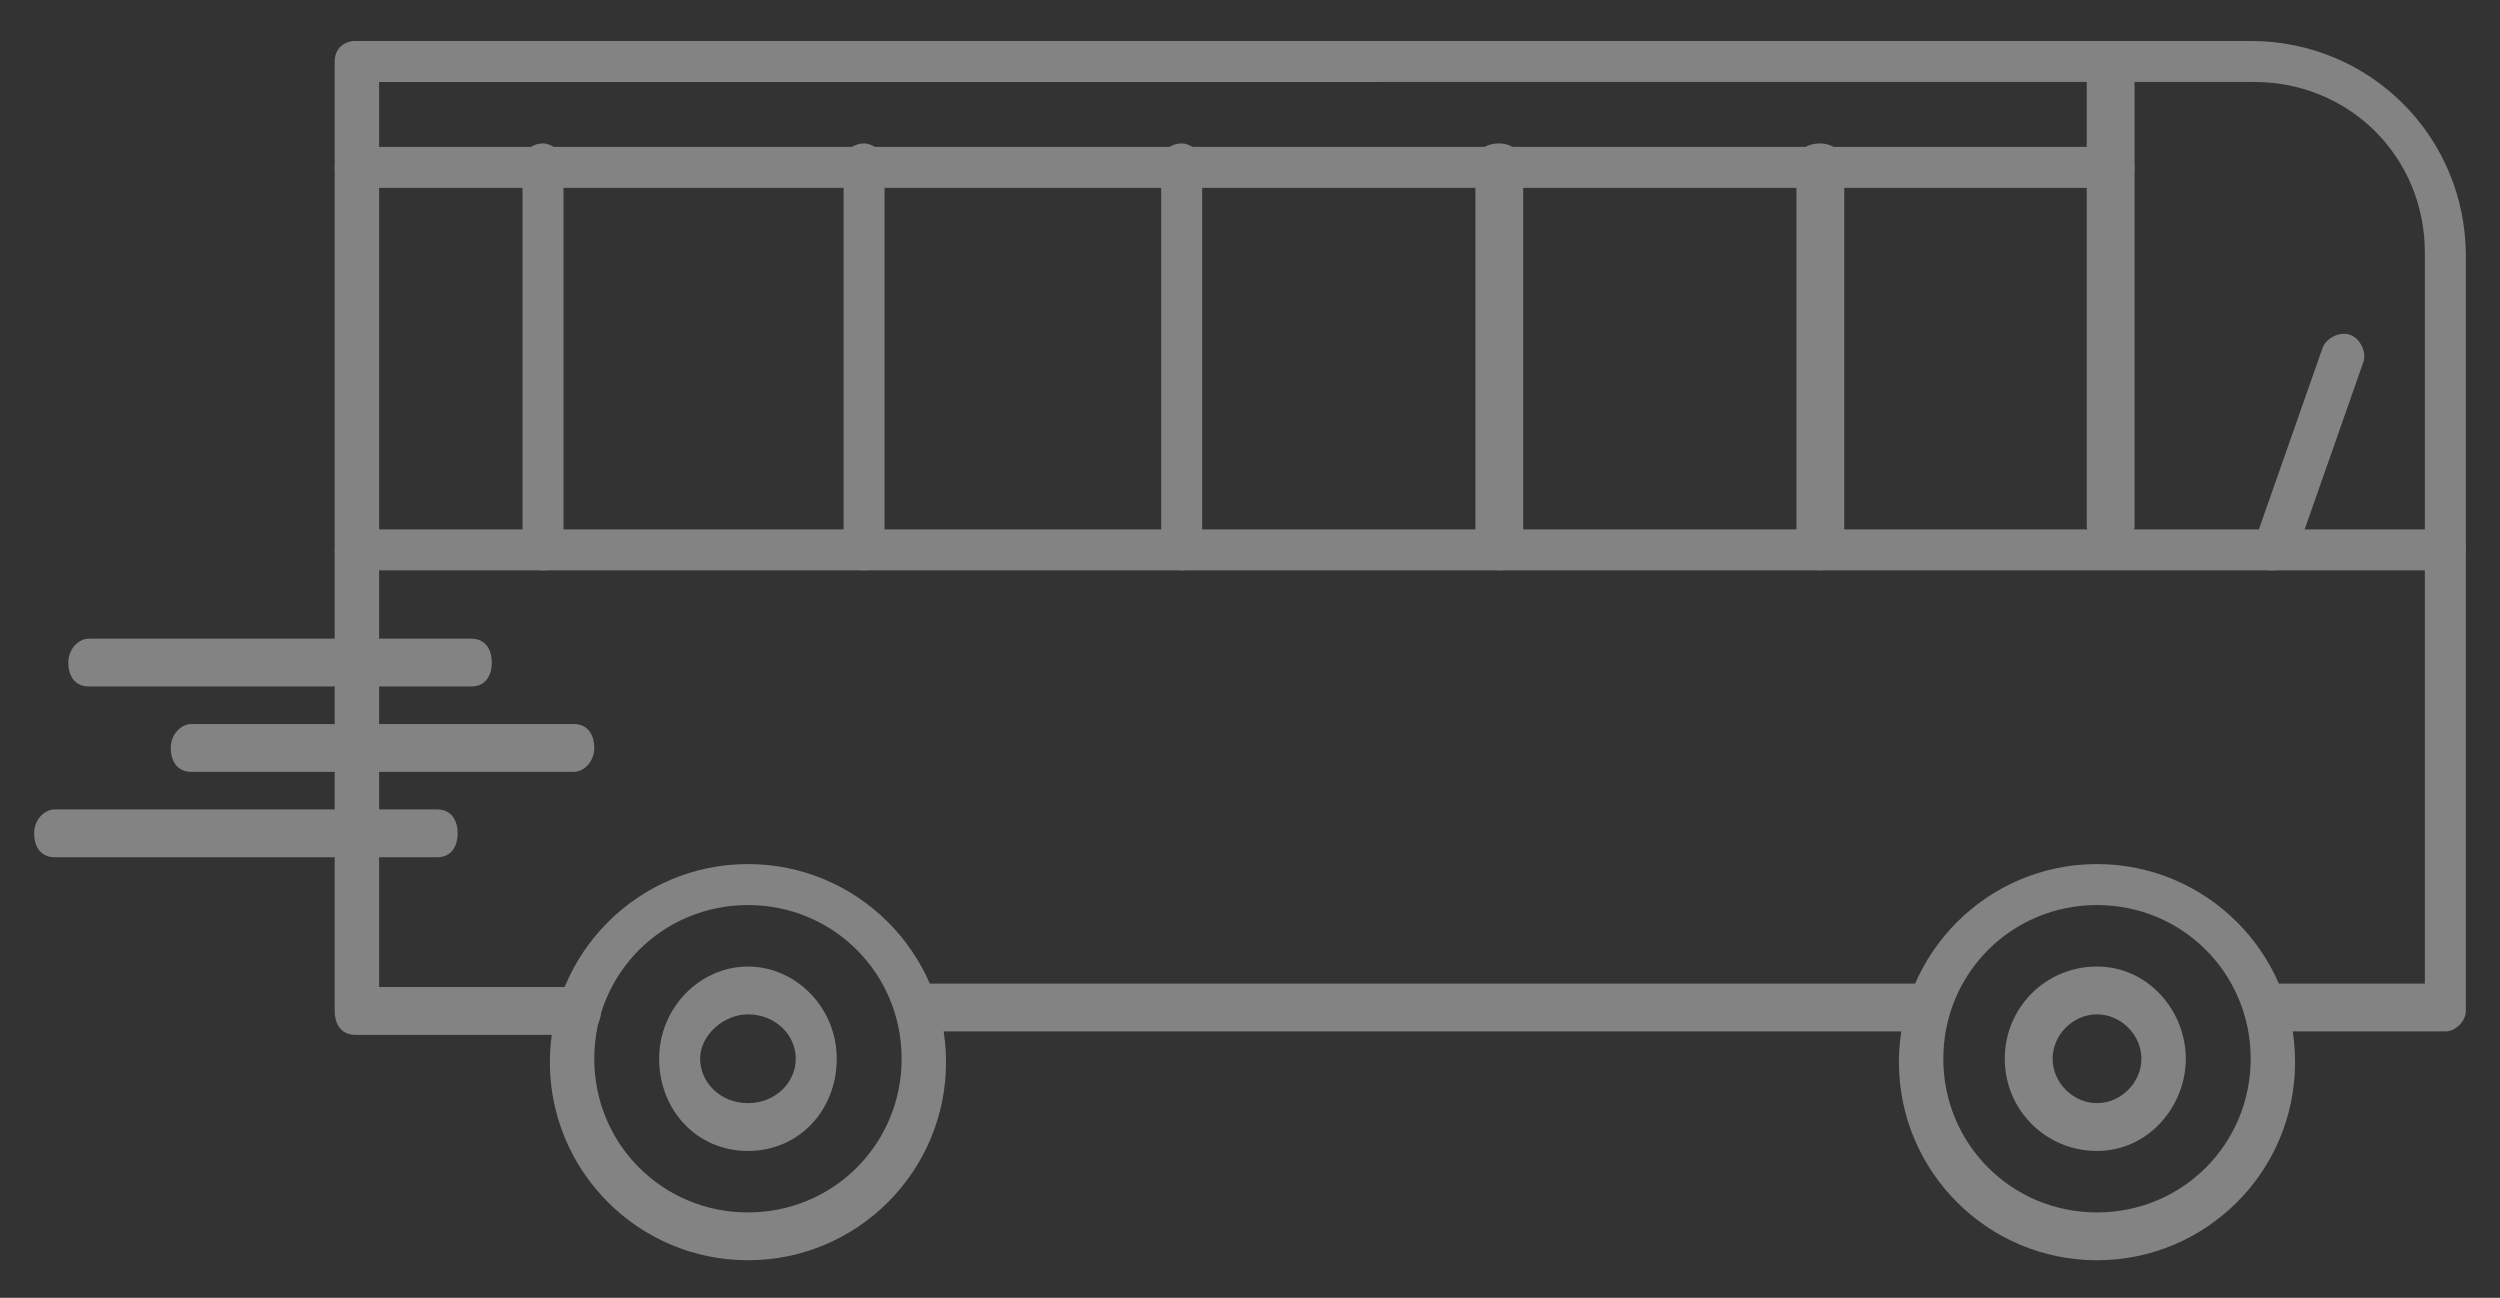 <?xml version="1.0" encoding="utf-8"?>
<!-- Generator: Adobe Illustrator 19.0.0, SVG Export Plug-In . SVG Version: 6.00 Build 0)  -->
<svg version="1.1" id="Warstwa_1" xmlns="http://www.w3.org/2000/svg" xmlns:xlink="http://www.w3.org/1999/xlink" x="0px" y="0px"
	 viewBox="12 7 73.2 38" style="enable-background:new 12 7 73.2 38;" xml:space="preserve">
<rect x="12" y="7" width="73.2" height="38" fill="#333333" stroke="none"/>
<style type="text/css">
	.st0{fill:#838383;}
	.st1{fill:#FFFFFF;}
</style>
<g id="XMLID_2751_">
	<g id="XMLID_2590_">
		<path class="st0" d="M68.2,37.2H38.9c-0.4,0-0.6-0.3-0.6-0.7s0.3-0.7,0.6-0.7h29.3c0.4,0,0.7,0.3,0.7,0.7S68.6,37.2,68.2,37.2z"/>
	</g>
	<g id="XMLID_2511_">
		<path class="st0" d="M83.6,37.2h-5.2c-0.4,0-0.7-0.3-0.7-0.7s0.3-0.7,0.7-0.7h4.6V14.4c0-2.8-2.2-5-5-5H23.1v26.5H29
			c0.4,0,0.6,0.3,0.6,0.7s-0.3,0.7-0.6,0.7h-6.6c-0.4,0-0.6-0.3-0.6-0.7V8.8c0-0.4,0.3-0.6,0.6-0.6h55.5c3.5,0,6.3,2.8,6.3,6.3v22.1
			C84.2,36.9,83.9,37.2,83.6,37.2z"/>
	</g>
	<g id="XMLID_2769_">
		<line class="st1" x1="83.6" y1="23.1" x2="22.4" y2="23.1"/>
		<path class="st0" d="M83.6,23.7H22.4c-0.4,0-0.6-0.3-0.6-0.6s0.3-0.6,0.6-0.6h61.1c0.4,0,0.7,0.3,0.7,0.6S83.9,23.7,83.6,23.7z"/>
	</g>
	<g id="XMLID_2766_">
		<g id="XMLID_2768_">
			<path class="st0" d="M33.9,43.9c-3.2,0-5.8-2.6-5.8-5.8s2.6-5.8,5.8-5.8s5.8,2.6,5.8,5.8S37.1,43.9,33.9,43.9z M33.9,33.5
				c-2.5,0-4.5,2-4.5,4.5s2,4.5,4.5,4.5s4.5-2,4.5-4.5S36.4,33.5,33.9,33.5z"/>
		</g>
		<g id="XMLID_2767_">
			<path class="st0" d="M33.9,40.7c-1.5,0-2.6-1.2-2.6-2.7s1.2-2.7,2.6-2.7s2.6,1.2,2.6,2.7S35.4,40.7,33.9,40.7z M33.9,36.7
				c-0.7,0-1.4,0.6-1.4,1.3s0.6,1.3,1.4,1.3s1.4-0.6,1.4-1.3S34.7,36.7,33.9,36.7z"/>
		</g>
	</g>
	<g id="XMLID_2763_">
		<g id="XMLID_2765_">
			<path class="st0" d="M73.4,43.9c-3.2,0-5.8-2.6-5.8-5.8s2.6-5.8,5.8-5.8s5.8,2.6,5.8,5.8S76.6,43.9,73.4,43.9z M73.4,33.5
				c-2.5,0-4.5,2-4.5,4.5s2,4.5,4.5,4.5s4.5-2,4.5-4.5S75.9,33.5,73.4,33.5z"/>
		</g>
		<g id="XMLID_2764_">
			<path class="st0" d="M73.4,40.7c-1.5,0-2.7-1.2-2.7-2.7s1.2-2.7,2.7-2.7S76,36.6,76,38S74.9,40.7,73.4,40.7z M73.4,36.7
				c-0.7,0-1.3,0.6-1.3,1.3s0.6,1.3,1.3,1.3s1.3-0.6,1.3-1.3S74.1,36.7,73.4,36.7z"/>
		</g>
	</g>
	<g id="XMLID_2762_">
		<line class="st1" x1="73.8" y1="8.8" x2="73.8" y2="22.3"/>
		<path class="st0" d="M73.8,23c-0.4,0-0.7-0.3-0.7-0.6V8.8c0-0.4,0.3-0.6,0.7-0.6s0.7,0.3,0.7,0.6v13.6C74.5,22.7,74.2,23,73.8,23z
			"/>
	</g>
	<g id="XMLID_2761_">
		<line class="st1" x1="80.6" y1="17.4" x2="78.6" y2="23.1"/>
		<path class="st0" d="M78.6,23.7c-0.1,0-0.1,0-0.2,0c-0.3-0.1-0.5-0.5-0.4-0.8l2-5.7c0.1-0.3,0.5-0.5,0.8-0.4
			c0.3,0.1,0.5,0.5,0.4,0.8l-2,5.7C79.1,23.6,78.8,23.7,78.6,23.7z"/>
	</g>
	<g id="XMLID_2760_">
		<polyline class="st1" points="73.8,11.8 52.4,11.8 22.4,11.8 		"/>
		<path class="st0" d="M73.8,12.5H22.4c-0.4,0-0.6-0.3-0.6-0.6s0.3-0.6,0.6-0.6h51.4c0.4,0,0.7,0.3,0.7,0.6S74.2,12.5,73.8,12.5z"/>
	</g>
	<g id="XMLID_2759_">
		<line class="st1" x1="65.3" y1="23.1" x2="65.3" y2="11.8"/>
		<path class="st0" d="M65.3,23.7c-0.4,0-0.7-0.3-0.7-0.6V11.8c0-0.4,0.3-0.6,0.7-0.6s0.7,0.3,0.7,0.6v11.3
			C65.9,23.5,65.6,23.7,65.3,23.7z"/>
	</g>
	<g id="XMLID_2758_">
		<line class="st1" x1="55.9" y1="23.1" x2="55.9" y2="11.8"/>
		<path class="st0" d="M55.9,23.7c-0.4,0-0.7-0.3-0.7-0.6V11.8c0-0.4,0.3-0.6,0.7-0.6s0.7,0.3,0.7,0.6v11.3
			C56.6,23.5,56.3,23.7,55.9,23.7z"/>
	</g>
	<g id="XMLID_2757_">
		<line class="st1" x1="46.6" y1="23.1" x2="46.6" y2="11.8"/>
		<path class="st0" d="M46.6,23.7c-0.4,0-0.6-0.3-0.6-0.6V11.8c0-0.4,0.3-0.6,0.6-0.6s0.6,0.3,0.6,0.6v11.3
			C47.2,23.5,47,23.7,46.6,23.7z"/>
	</g>
	<g id="XMLID_2756_">
		<line class="st1" x1="37.3" y1="23.1" x2="37.3" y2="11.8"/>
		<path class="st0" d="M37.3,23.7c-0.4,0-0.6-0.3-0.6-0.6V11.8c0-0.4,0.3-0.6,0.6-0.6s0.6,0.3,0.6,0.6v11.3
			C37.9,23.5,37.6,23.7,37.3,23.7z"/>
	</g>
	<g id="XMLID_2755_">
		<line class="st1" x1="27.9" y1="23.1" x2="27.9" y2="11.8"/>
		<path class="st0" d="M27.9,23.7c-0.4,0-0.6-0.3-0.6-0.6V11.8c0-0.4,0.3-0.6,0.6-0.6s0.6,0.3,0.6,0.6v11.3
			C28.6,23.5,28.3,23.7,27.9,23.7z"/>
	</g>
	<g id="XMLID_2754_">
		<line class="st1" x1="14.6" y1="26.5" x2="25.8" y2="26.5"/>
		<path class="st0" d="M25.8,27.1H14.6c-0.4,0-0.6-0.3-0.6-0.7s0.3-0.7,0.6-0.7h11.2c0.4,0,0.6,0.3,0.6,0.7S26.2,27.1,25.8,27.1z"/>
	</g>
	<g id="XMLID_2753_">
		<line class="st1" x1="17.6" y1="29" x2="28.8" y2="29"/>
		<path class="st0" d="M28.8,29.6H17.6c-0.4,0-0.6-0.3-0.6-0.7s0.3-0.7,0.6-0.7h11.2c0.4,0,0.6,0.3,0.6,0.7S29.1,29.6,28.8,29.6z"/>
	</g>
	<g id="XMLID_2752_">
		<line class="st1" x1="13.6" y1="31.5" x2="24.8" y2="31.5"/>
		<path class="st0" d="M24.8,32.1H13.6c-0.4,0-0.6-0.3-0.6-0.7s0.3-0.7,0.6-0.7h11.2c0.4,0,0.6,0.3,0.6,0.7S25.2,32.1,24.8,32.1z"/>
	</g>
</g>
</svg>
